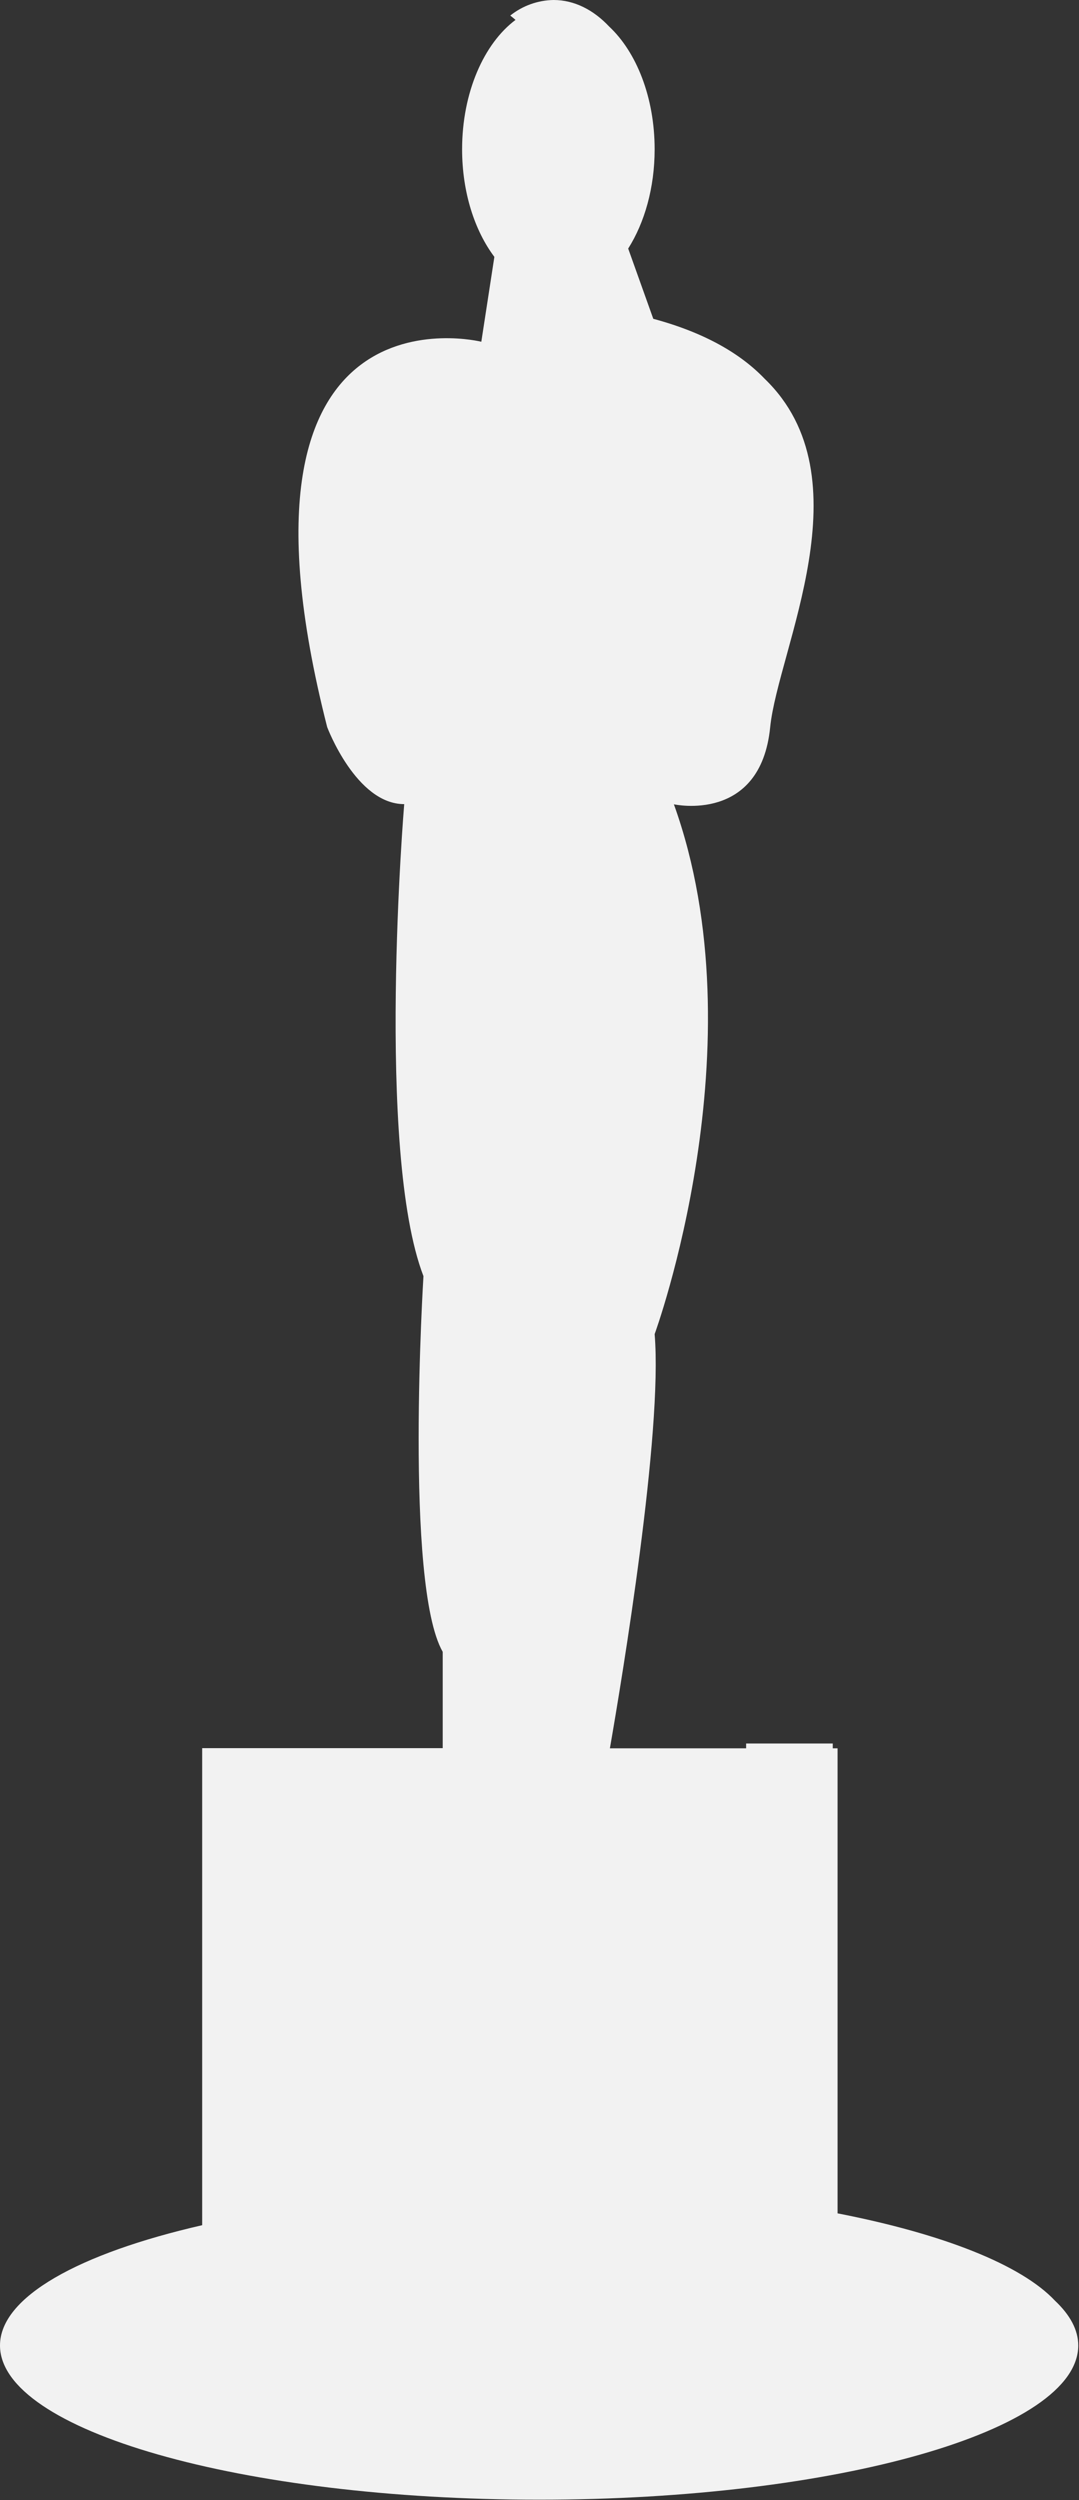 <?xml version="1.0" encoding="UTF-8"?>
<svg width="301px" height="697px" viewBox="0 0 301 697" version="1.1" xmlns="http://www.w3.org/2000/svg" xmlns:xlink="http://www.w3.org/1999/xlink">
    <rect x="0" y="0" width="301" height="697" fill="#333333" stroke="none"/>
    <title>Path</title>
    <g id="Page-1" stroke="none" stroke-width="1" fill="none" fill-rule="evenodd">
        <g id="Artboard" transform="translate(-376, -280)" fill="#F2F2F2" fill-rule="nonzero">
            <path d="M670.33,921.46 C660.9,911.4 639,902.79 609.65,897.08 L609.65,767.43 L608.31,767.43 L608.31,766.09 L584.14,766.09 L584.14,767.43 L546.14,767.43 C549.55,747.82 560.91,679.43 558.62,651.95 C558.62,651.95 588.16,571.38 563.99,504.24 C563.99,504.24 588.16,509.61 590.85,482.76 C593.02,461.08 617.91,413.17 589.32,385.61 C582.61,378.61 572.64,372.76 558.24,368.88 L551.24,349.3 C555.81,342.08 558.62,332.36 558.62,321.62 C558.62,307.17 553.55,294.51 545.93,287.4 C541.55,282.74 536.2,280 530.42,280 C526.024,280.07 521.775,281.596 518.34,284.34 C518.84,284.72 519.34,285.13 519.81,285.55 C510.98,292.15 504.91,305.82 504.91,321.62 C504.91,333.62 508.41,344.29 513.91,351.62 L510.27,375.28 C510.27,375.28 435.08,356.48 467.27,482.71 C467.27,482.71 475.33,504.19 488.76,504.19 C488.76,504.19 480.7,600.87 494.13,635.79 C494.13,635.79 488.76,721.73 499.5,740.53 L499.5,767.38 L432.4,767.38 L432.4,900.38 C398.03,908.25 376,920.38 376,933.91 C376,957.64 443.34,976.91 526.4,976.91 C609.46,976.91 676.79,957.67 676.79,933.91 C676.79,929.6 674.52,925.41 670.33,921.46 Z" id="Path"></path>
        </g>
    </g>
</svg>